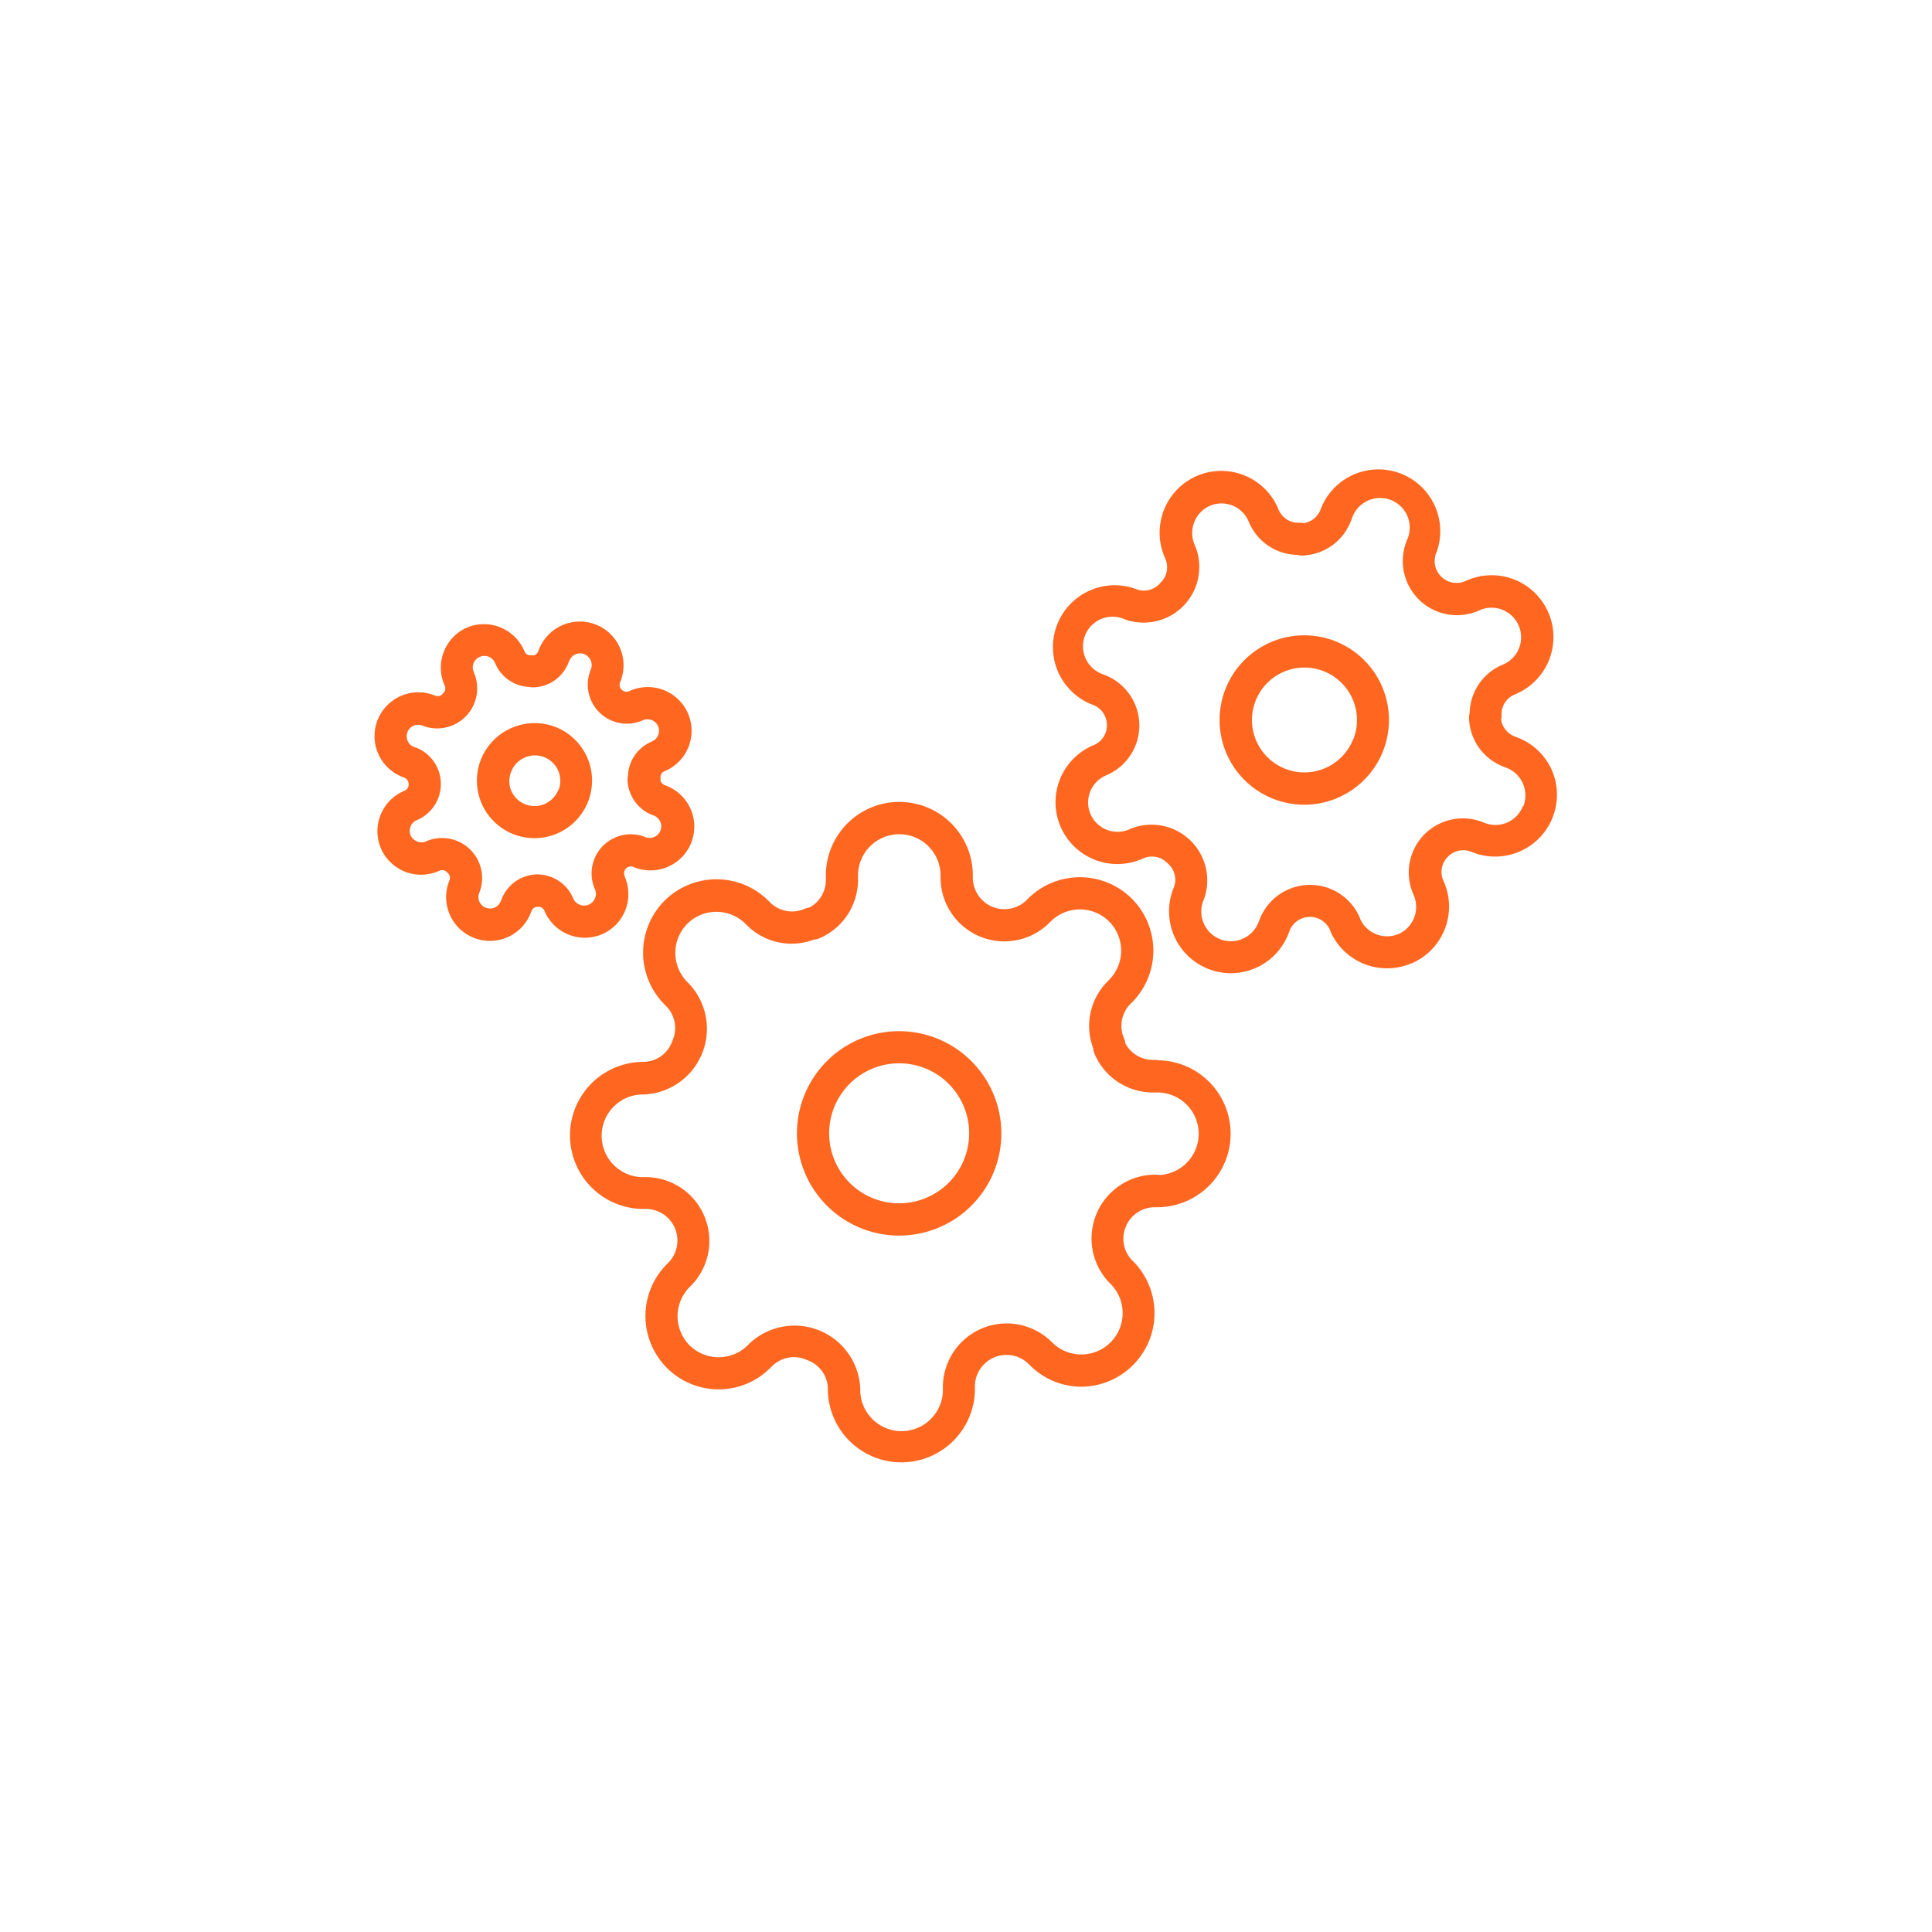 <svg id="Layer_1" data-name="Layer 1" xmlns="http://www.w3.org/2000/svg" viewBox="0 0 300 300"><defs><style>.cls-1{fill:#ff6720;}</style></defs><path class="cls-1" d="M139.62,160.12A15.87,15.87,0,1,0,155.49,176,15.89,15.89,0,0,0,139.62,160.12Zm0,26.73A10.87,10.87,0,1,1,150.49,176,10.88,10.88,0,0,1,139.62,186.85Z"/><path class="cls-1" d="M179.72,164.58H179a4.86,4.86,0,0,1-4.25-2.55,2.25,2.25,0,0,0-.2-.77,4.85,4.85,0,0,1,.95-5.34l.26-.25,0,0a11.42,11.42,0,0,0,0-16.12h0a11.43,11.43,0,0,0-16.14,0l-.24.25a4.91,4.91,0,0,1-8.32-3.47v-.4a11.41,11.41,0,0,0-22.82,0v.74a4.85,4.85,0,0,1-2.55,4.25,2.59,2.59,0,0,0-.77.21,4.84,4.84,0,0,1-5.34-1l-.26-.26h0a11.43,11.43,0,0,0-16.14,0l0,0a11.42,11.42,0,0,0,0,16.1l.25.25a4.83,4.83,0,0,1,1,5.35l-.06.15a4.79,4.79,0,0,1-4.38,3.17h-.4a11.42,11.42,0,0,0,0,22.83h.75a4.91,4.91,0,0,1,3.5,8.29l-.27.27h0a11.41,11.41,0,0,0,0,16.14,0,0,0,0,1,0,0,11.36,11.36,0,0,0,8,3.32h0a11.31,11.31,0,0,0,8.06-3.35l.25-.24a4.81,4.81,0,0,1,5.35-1l.15.06a4.79,4.79,0,0,1,3.17,4.38v.4a11.42,11.42,0,0,0,22.83,0v-.75a4.91,4.91,0,0,1,8.29-3.5l.26.26,0,0a11.3,11.3,0,0,0,8,3.33h0A11.43,11.43,0,0,0,176.1,196l-.25-.24a4.82,4.82,0,0,1-1-5.36v0a4.84,4.84,0,0,1,4.43-2.94h.4a11.41,11.41,0,1,0,0-22.82Zm0,17.82h-.41a9.91,9.91,0,0,0-7,16.83l.27.27a6.42,6.42,0,0,1-9.07,9.08h0l-.29-.28a9.91,9.91,0,0,0-16.81,7v.76a6.42,6.42,0,0,1-12.83,0v-.46a10.21,10.21,0,0,0-17.18-7l-.27.27a6.38,6.38,0,0,1-4.54,1.88h0a6.4,6.4,0,0,1-4.53-1.87l0,0a6.41,6.41,0,0,1,0-9h0l.29-.29a9.91,9.91,0,0,0-7-16.81h-.76a6.42,6.42,0,0,1,0-12.83H100a10.21,10.21,0,0,0,7-17.19l-.26-.26a6.42,6.42,0,0,1,0-9.07l0,0a6.41,6.41,0,0,1,9,0h0l.29.29a9.8,9.8,0,0,0,10.35,2.18,2.51,2.51,0,0,0,.85-.2,9.87,9.87,0,0,0,6-9v-.75a6.41,6.41,0,0,1,12.82,0v.41a9.91,9.91,0,0,0,16.83,7l.27-.27a6.42,6.42,0,0,1,9.07,0h0a6.42,6.42,0,0,1,0,9.06h0l-.28.29a9.78,9.78,0,0,0-2.18,10.35,2.3,2.3,0,0,0,.2.85,9.84,9.84,0,0,0,9,6h.76a6.41,6.41,0,1,1,0,12.82Z"/><path class="cls-1" d="M207.35,99.57a13.15,13.15,0,1,0,7.24,7A13.16,13.16,0,0,0,207.35,99.57Zm2.77,15.21a8.14,8.14,0,1,1-7.57-11.12,8,8,0,0,1,3,.57,8.15,8.15,0,0,1,4.6,10.55Z"/><path class="cls-1" d="M241,119.66a9.54,9.54,0,0,0-5.28-5.1l-.55-.22a3.34,3.34,0,0,1-2.08-2.61,2.32,2.32,0,0,0,.07-.69,3.31,3.31,0,0,1,2-3.18l.27-.12h0a9.6,9.6,0,0,0,5-12.62h0a9.58,9.58,0,0,0-12.63-5l-.24.1A3.4,3.4,0,0,1,223,85.9l.12-.29a9.6,9.6,0,0,0-17.86-7l-.22.55a3.32,3.32,0,0,1-2.61,2.08,3.23,3.23,0,0,0-.69-.07,3.32,3.32,0,0,1-3.19-2l-.11-.27h0a9.59,9.59,0,0,0-12.59-5l0,0a9.61,9.61,0,0,0-5,12.62l.11.26a3.32,3.32,0,0,1-.73,3.68l-.11.12a3.33,3.33,0,0,1-3.6.94l-.3-.12a9.6,9.6,0,0,0-7,17.86l.55.21a3.37,3.37,0,0,1,2.11,3,3.34,3.34,0,0,1-1.95,3.19l-.24.1,0,0a9.6,9.6,0,0,0-5,12.62v0a9.61,9.61,0,0,0,12.63,5l.25-.11a3.34,3.34,0,0,1,3.68.73l.12.11a3.33,3.33,0,0,1,.94,3.6l-.12.3a9.61,9.61,0,0,0,8.93,13.11,9.67,9.67,0,0,0,3.83-.8,9.55,9.55,0,0,0,5.1-5.29l.21-.55a3.41,3.41,0,0,1,6.23-.16l.12.28,0,.07a9.6,9.6,0,0,0,12.56,4.91l.05,0a9.6,9.6,0,0,0,5-12.62l-.11-.25a3.33,3.33,0,0,1,.73-3.69l0,0a3.34,3.34,0,0,1,3.58-.77l.3.12A9.6,9.6,0,0,0,241,119.66Zm-4.52,5.51a4.58,4.58,0,0,1-6,2.59l-.31-.12a8.4,8.4,0,0,0-10.76,11.1l.12.28a4.6,4.6,0,0,1-2.34,6h0a4.59,4.59,0,0,1-6-2.37l0-.06-.11-.25a8.4,8.4,0,0,0-15.45.34l-.22.56a4.6,4.6,0,0,1-5.95,2.6,4.62,4.62,0,0,1-2.6-6l.14-.35a8.65,8.65,0,0,0-11.39-10.82l-.27.12a4.58,4.58,0,0,1-6-2.36v0a4.58,4.58,0,0,1,2.34-6l0,0,.3-.13a8.4,8.4,0,0,0-.34-15.45l-.56-.22a4.59,4.59,0,0,1,3.36-8.55l.36.14a8.64,8.64,0,0,0,10.81-11.38l-.12-.28a4.61,4.61,0,0,1,2.34-6h0a4.62,4.62,0,0,1,3.52-.07,4.57,4.57,0,0,1,2.52,2.44h0l.13.3a8.29,8.29,0,0,0,7.42,4.93,2.26,2.26,0,0,0,.78.1A8.33,8.33,0,0,0,209.73,81l.22-.56a4.6,4.6,0,1,1,8.55,3.37l-.12.3a8.41,8.41,0,0,0,11.11,10.76l.27-.12a4.59,4.59,0,0,1,6.05,2.37h0a4.59,4.59,0,0,1-2.37,6.05h0l-.3.13a8.3,8.3,0,0,0-4.93,7.42,2.33,2.33,0,0,0-.1.78,8.33,8.33,0,0,0,5.27,7.51l.56.22a4.6,4.6,0,0,1,2.59,6Z"/><path class="cls-1" d="M86.29,112.9h0a9,9,0,0,0-11.6,5,8.94,8.94,0,1,0,11.6-5Zm.39,9.77a3.95,3.95,0,0,1-7.29.13,3.91,3.91,0,0,1,0-3,3.94,3.94,0,1,1,7.34,2.89Z"/><path class="cls-1" d="M93.52,145.06h0A6.8,6.8,0,0,0,97,136.11L97,136a1,1,0,0,1,.22-1.15l0,0a1,1,0,0,1,1.11-.24l.18.07a6.8,6.8,0,1,0,5-12.65l-.33-.13a1.07,1.07,0,0,1-.62-.68,2.26,2.26,0,0,0,0-.45,1,1,0,0,1,.59-1l.17-.07h0a6.79,6.79,0,0,0,3.51-8.92v0a6.81,6.81,0,0,0-9-3.51l-.14.06a1,1,0,0,1-1.16-.25,1,1,0,0,1-.25-1.11l.07-.18a6.79,6.79,0,0,0-3.83-8.81,6.82,6.82,0,0,0-8.82,3.84l-.13.33a1,1,0,0,1-.68.61,3.17,3.17,0,0,0-.44,0,1,1,0,0,1-1-.59l-.06-.15v0a6.81,6.81,0,0,0-9-3.52h0A6.8,6.8,0,0,0,69,106.34l.07.14a1.06,1.06,0,0,1-.23,1.15l-.11.12a1,1,0,0,1-1.09.3l-.18-.07a6.8,6.8,0,1,0-5,12.65l.33.13a1.07,1.07,0,0,1,.66,1,1,1,0,0,1-.6,1l-.17.08h0a6.8,6.8,0,0,0-3.51,8.94v0a6.79,6.79,0,0,0,8.93,3.48l.15-.06a1,1,0,0,1,1.15.23,1.14,1.14,0,0,0,.11.11,1,1,0,0,1,.31,1.08l-.07.18a6.8,6.8,0,0,0,12.65,5l.13-.33a1,1,0,0,1,1-.66,1,1,0,0,1,1,.59l.07.17,0,0a6.81,6.81,0,0,0,8.93,3.48Zm-10.19-9.28a6,6,0,0,0-5.43,3.82l-.14.34a1.78,1.78,0,0,1-2.33,1,1.81,1.81,0,0,1-1-.95,1.78,1.78,0,0,1,0-1.38l.09-.23a6.22,6.22,0,0,0-8.21-7.8l-.17.08a1.78,1.78,0,0,1-1.38,0,1.81,1.81,0,0,1-1-.95v0a1.8,1.8,0,0,1,.94-2.35h0l.19-.08a6.08,6.08,0,0,0-.25-11.18L64.3,116a1.79,1.79,0,0,1-.06-3.32,1.78,1.78,0,0,1,1.38,0l.23.09a6.22,6.22,0,0,0,7.79-8.22l-.07-.17A1.78,1.78,0,0,1,74.5,102h0a1.79,1.79,0,0,1,2.36.91v0l.08.19a6,6,0,0,0,5.25,3.57,2.35,2.35,0,0,0,.65.06,6,6,0,0,0,5.43-3.82l.14-.33a1.8,1.8,0,0,1,2.33-1,1.86,1.86,0,0,1,1,1,1.76,1.76,0,0,1,0,1.37l-.07.19a6.07,6.07,0,0,0,8,7.77l.16-.07a1.81,1.81,0,0,1,2.36.92v0a1.8,1.8,0,0,1-.93,2.36h0l-.19.09a6,6,0,0,0-3.56,5.25,2.73,2.73,0,0,0-.07.64,6.07,6.07,0,0,0,3.82,5.44l.34.13a1.8,1.8,0,0,1-1.31,3.35l-.2-.08a6.08,6.08,0,0,0-7.77,8l.07.17a1.76,1.76,0,0,1,0,1.37,1.79,1.79,0,0,1-1,1h0a1.81,1.81,0,0,1-1.37,0,1.78,1.78,0,0,1-1-.95l0,0-.07-.16A6.06,6.06,0,0,0,83.33,135.78Z"/></svg>